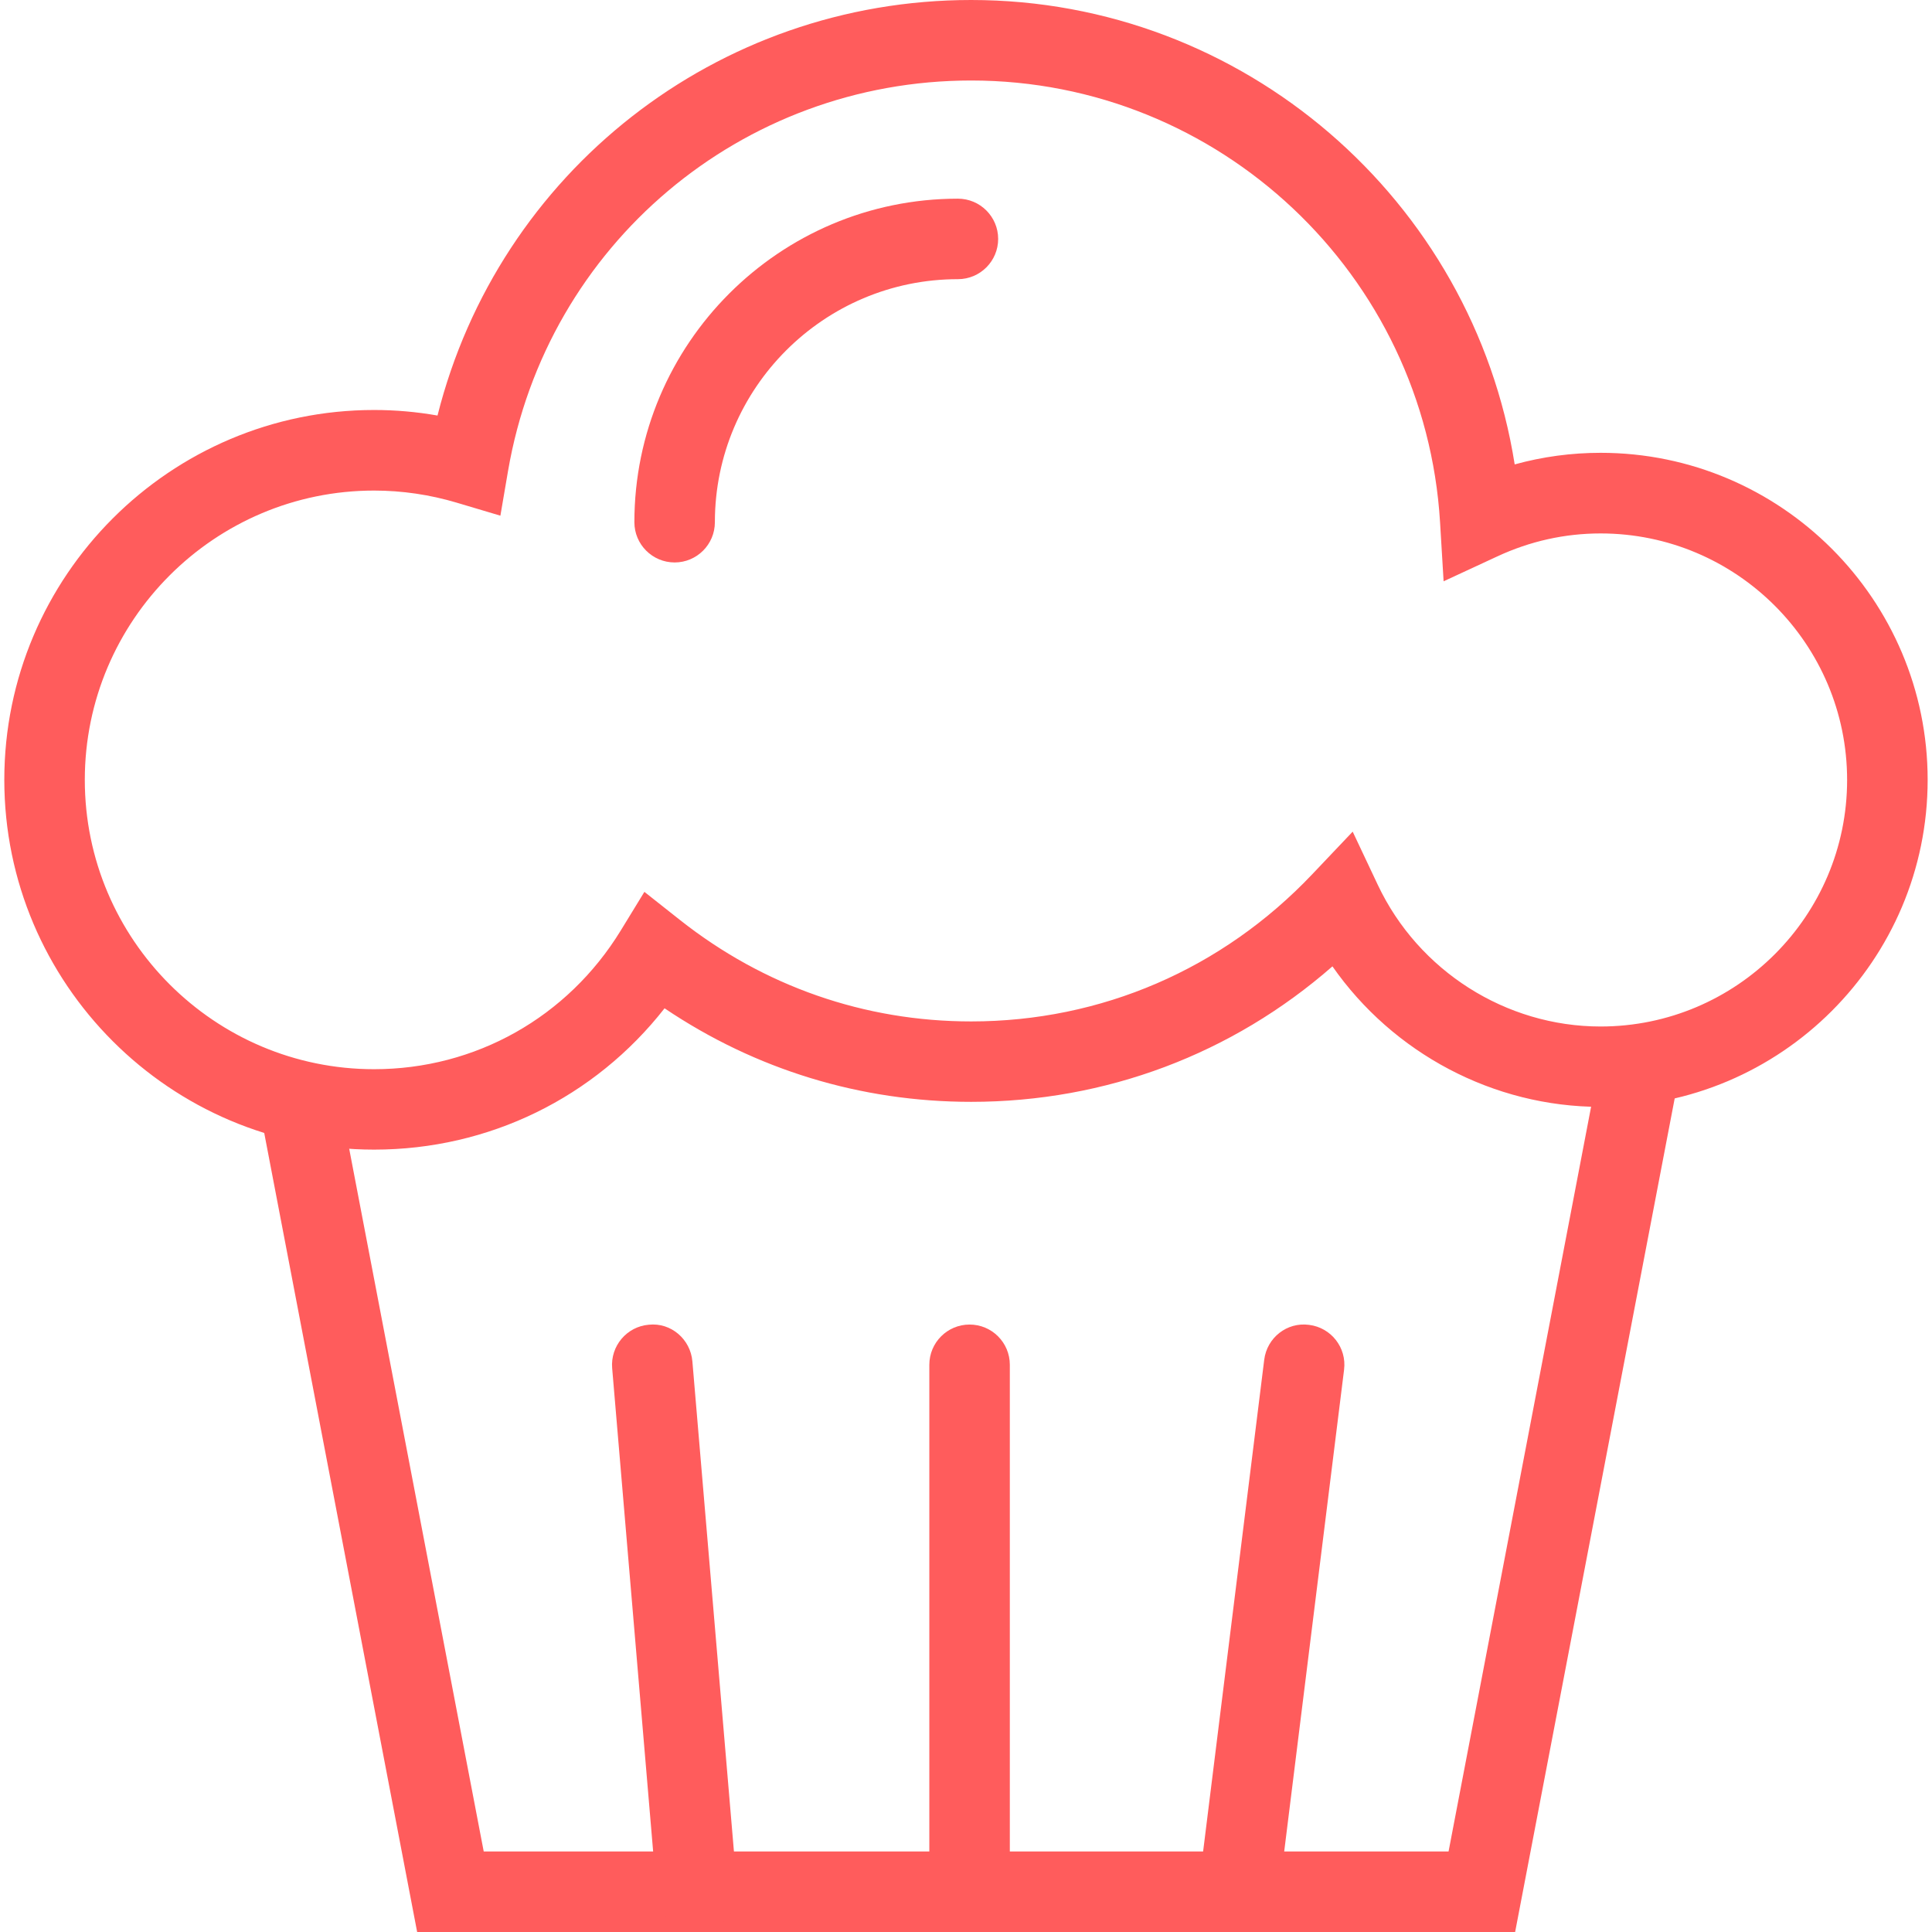 <?xml version="1.0" encoding="iso-8859-1"?>
<!-- Generator: Adobe Illustrator 19.1.0, SVG Export Plug-In . SVG Version: 6.00 Build 0)  -->
<svg xmlns="http://www.w3.org/2000/svg" xmlns:xlink="http://www.w3.org/1999/xlink" version="1.1" id="Capa_1" x="0px" y="0px" viewBox="0 0 48 48" style="enable-background:new 0 0 48 48;" xml:space="preserve" width="512px" height="512px">
<g>
	<g>
		<path d="M9.295,28.562c-5.066,0-9.188-4.122-9.188-9.188s4.122-9.188,9.188-9.188c0.527,0,1.054,0.046,1.575,0.138    C12.389,4.283,17.806,0,24.128,0C30.9,0,36.594,4.971,37.632,11.538c0.694-0.191,1.408-0.288,2.135-0.288    c4.48,0,8.125,3.645,8.125,8.125S44.248,27.5,39.767,27.5c-2.668,0-5.159-1.336-6.663-3.491c-2.491,2.18-5.633,3.366-8.976,3.366    c-2.746,0-5.358-0.801-7.617-2.324C14.776,27.268,12.149,28.562,9.295,28.562z M9.295,12.188c-3.963,0-7.188,3.224-7.188,7.188    s3.224,7.188,7.188,7.188c2.515,0,4.806-1.288,6.127-3.445l0.588-0.961l0.884,0.699c2.086,1.648,4.587,2.52,7.233,2.52    c3.229,0,6.238-1.298,8.474-3.655l1.006-1.06l0.624,1.322c1.009,2.137,3.182,3.519,5.535,3.519c3.377,0,6.125-2.748,6.125-6.125    s-2.748-6.125-6.125-6.125c-0.888,0-1.752,0.192-2.569,0.572l-1.331,0.617l-0.088-1.464C35.407,6.821,30.29,2,24.128,2    c-5.702,0-10.541,4.08-11.506,9.701l-0.19,1.111l-1.081-0.322C10.678,12.289,9.986,12.188,9.295,12.188z" fill="#ff5c5c"/>
	</g>
	<g>
		<path d="M37.643,48H10.364L6.476,27.685c-0.103-0.542,0.252-1.066,0.794-1.17c0.544-0.101,1.067,0.252,1.17,0.795L12.018,46    h23.971l3.748-19.582c0.104-0.542,0.62-0.895,1.171-0.794c0.542,0.104,0.897,0.628,0.794,1.171L37.643,48z" fill="#ff5c5c"/>
	</g>
	<g>
		<path d="M24.089,48c-0.552,0-1-0.447-1-1V33.908c0-0.553,0.448-1,1-1c0.552,0,1,0.447,1,1V47C25.089,47.553,24.641,48,24.089,48z" fill="#ff5c5c"/>
	</g>
	<g>
		<path d="M17.315,48c-0.514,0-0.951-0.394-0.996-0.915l-1.11-13.092c-0.046-0.551,0.362-1.035,0.912-1.081    c0.549-0.058,1.034,0.36,1.081,0.911l1.11,13.092c0.046,0.551-0.362,1.035-0.912,1.081C17.372,47.999,17.343,48,17.315,48z" fill="#ff5c5c"/>
	</g>
	<g>
		<path d="M30.775,48c-0.041,0-0.082-0.002-0.124-0.008c-0.549-0.068-0.938-0.567-0.869-1.115l1.627-13.092    c0.067-0.549,0.565-0.944,1.115-0.869c0.549,0.068,0.938,0.567,0.869,1.115l-1.627,13.092C31.704,47.63,31.272,48,30.775,48z" fill="#ff5c5c"/>
	</g>
	<g>
		<path d="M16.761,13.974c-0.552,0-1-0.448-1-1c0-4.432,3.606-8.038,8.038-8.038c0.552,0,1,0.448,1,1c0,0.552-0.448,1-1,1    c-3.33,0-6.038,2.708-6.038,6.038C17.761,13.526,17.313,13.974,16.761,13.974z" fill="#ff5c5c"/>
	</g>
</g>
<g>
</g>
<g>
</g>
<g>
</g>
<g>
</g>
<g>
</g>
<g>
</g>
<g>
</g>
<g>
</g>
<g>
</g>
<g>
</g>
<g>
</g>
<g>
</g>
<g>
</g>
<g>
</g>
<g>
</g>
</svg>
